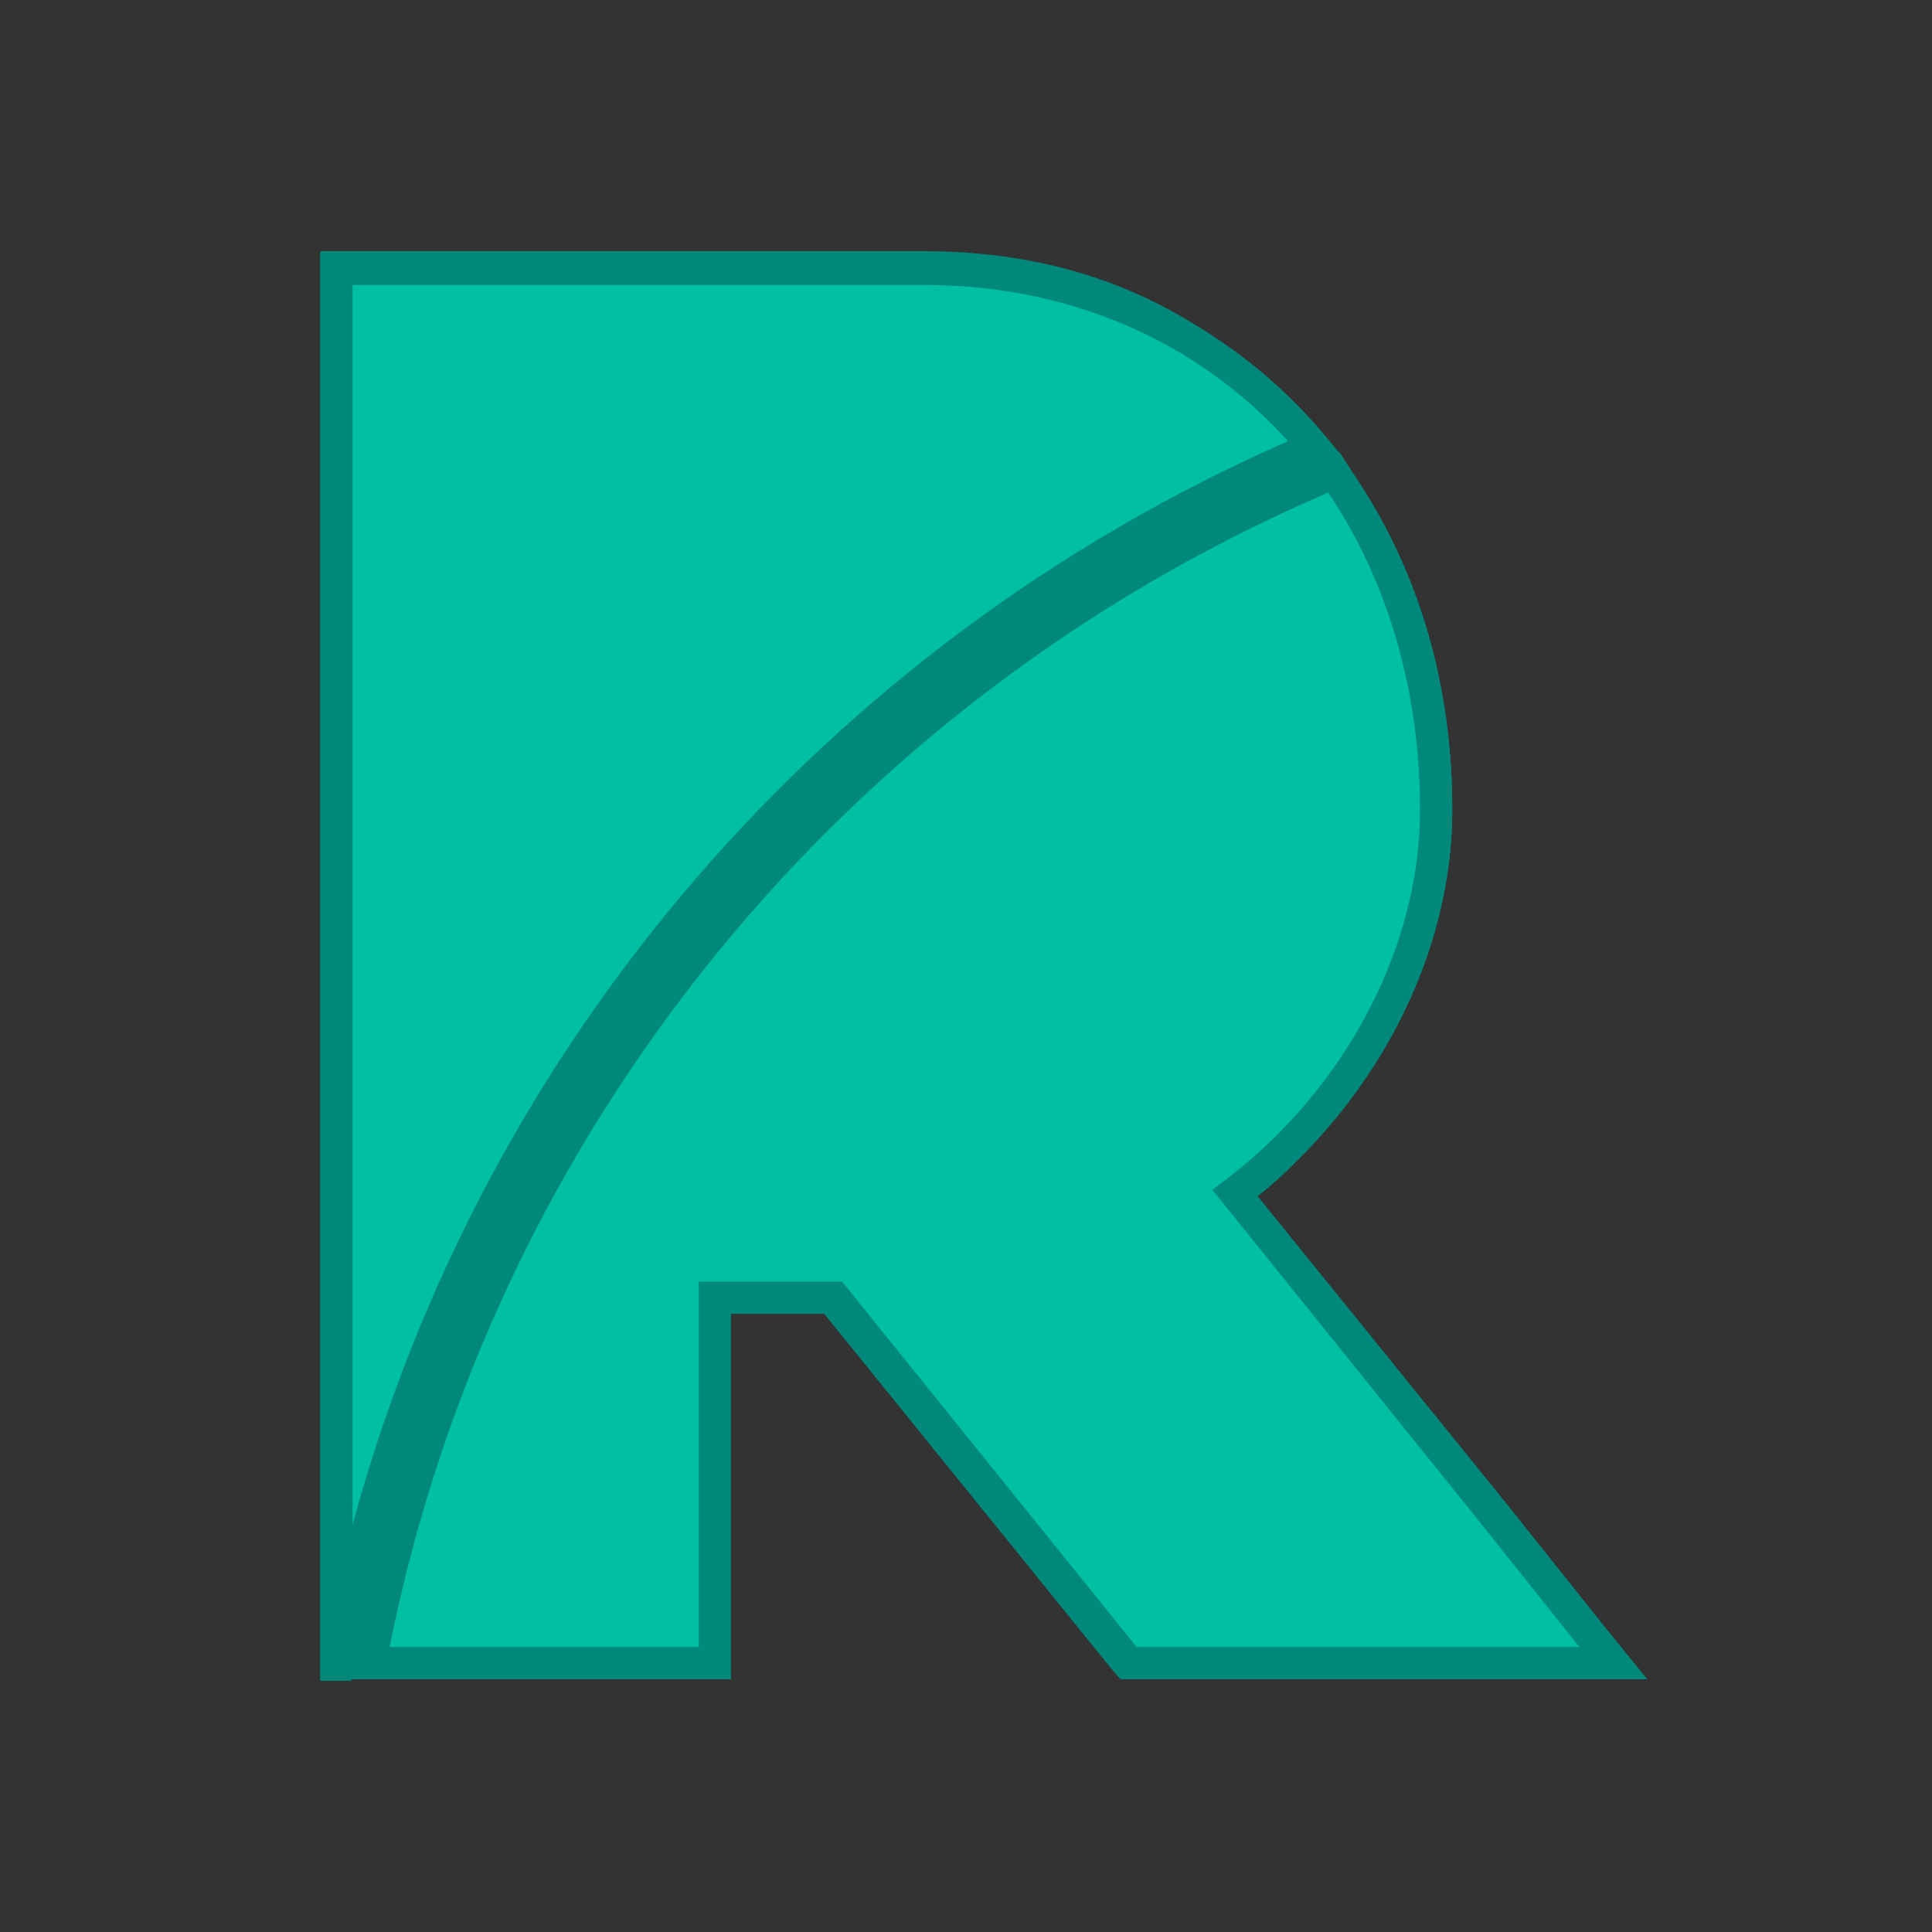 <?xml version="1.0" encoding="utf-8"?>
<!-- Generator: Adobe Illustrator 20.1.0, SVG Export Plug-In . SVG Version: 6.00 Build 0)  -->
<svg version="1.1" id="Layer_2" xmlns="http://www.w3.org/2000/svg" xmlns:xlink="http://www.w3.org/1999/xlink" x="0px" y="0px"
	 width="120px" height="120px" viewBox="0 0 120 120" style="enable-background:new 0 0 120 120;" xml:space="preserve">
<rect x="0" y="0" width="120" height="120" fill="#333333" stroke="none"/>
<style type="text/css">
	.st0{display:none;fill:#74B78C;}
	.st1{fill:#FFFFFF;}
	.st2{fill:#74B78C;}
	.st3{fill:#00897B;}
	.st4{fill:#00BFA5;}
</style>
<path class="st0" d="M120-128.2v96.7H23.3C23.3-84.9,66.6-128.2,120-128.2z"/>
<path class="st1" d="M43.4,79.6h8.9l18.4,22.7h27.5l-6.3-7.9L75.3,73.9l0.8-0.6c7.5-5.7,12.1-14.5,12.1-23c0-7.6-2.1-14.3-5.7-19.7
	C52.9,43.3,30.7,70,24.2,102.3h19.2V79.6z"/>
<g>
	<g>
		<path class="st2" d="M71.1,101.3L52.7,78.6H42.4v22.7h-17C32,70.4,53.1,44.6,82.1,31.9c3.3,5.2,5.1,11.6,5.1,18.4
			c0,8.2-4.5,16.7-11.7,22.2l-1.6,1.2L91,95.1l5,6.3L71.1,101.3L71.1,101.3z"/>
		<path class="st3" d="M81.7,33.2c2.9,4.9,4.5,10.8,4.5,17.2c0,7.9-4.3,16.1-11.3,21.4l-0.8,0.6l-1.6,1.2l1.3,1.6l16.5,20.5l3.7,4.7
			H71.6l-17.8-22l-0.6-0.7h-1h-8.9h-2v2v20.7H26.6C33.4,70.6,53.8,45.7,81.7,33.2 M82.5,30.6L82.5,30.6
			c-30.1,12.9-51.9,39.7-58.3,71.7h19.2V79.6h8.9l18.4,22.7h27.5l-6.3-7.9L75.3,73.9l0.8-0.6c7.5-5.7,12.1-14.5,12.1-23
			C88.2,43,86.2,36.2,82.5,30.6L82.5,30.6z"/>
	</g>
	<g>
		<path class="st2" d="M20.9,16.7h36.5c9.7,0,18.3,3.9,24.2,11.1l-0.3,0.1c-31,13.3-53.5,40.9-60.1,73.8l-0.3,1.6l0,0
			C20.9,103.3,20.9,16.7,20.9,16.7z"/>
		<path class="st3" d="M57.4,17.7c8.9,0,16.9,3.4,22.6,9.7C51.3,40,30,64.8,21.9,94.7v-77H57.4 M57.4,15.7H19.9
			c0,44.1,0,44.5,0,88.7l0,0l0,0h1.9l0.5-2.4c6.6-32.6,28.8-60,59.5-73.1l1.5-0.6l-0.8-1C76.3,19.8,67.4,15.7,57.4,15.7L57.4,15.7z"
			/>
	</g>
</g>
<g>
	<path class="st2" d="M70.1,103.3L51.8,80.6h-7.4v22.7H23l0.2-1.2c6.5-32.3,28.5-59.4,58.9-72.4l0.8-0.3l0.5,0.7
		c3.9,5.7,5.9,12.7,5.9,20.2c0,8.8-4.8,18-12.5,23.8l15.9,19.7l7.6,9.5H70.1z"/>
	<path class="st3" d="M82.5,30.6c3.7,5.5,5.7,12.3,5.7,19.7c0,8.5-4.6,17.3-12.1,23l-0.8,0.6l16.5,20.5l6.3,7.9H70.6L52.3,79.6h-8.9
		v22.7H24.2C30.6,70.3,52.4,43.5,82.5,30.6L82.5,30.6 M83.2,28.1l-1.5,0.6C51,41.9,28.8,69.3,22.2,101.9l-0.5,2.4h2.4h19.2h2v-2
		V81.6h5.9l17.8,22l0.6,0.7h1h27.5h4.2l-2.6-3.2l-6.3-7.9L78.1,74.3c7.5-6.1,12.1-15.1,12.1-24c0-7.8-2.1-14.9-6.1-20.8L83.2,28.1
		L83.2,28.1z"/>
</g>
<g>
	<path class="st2" d="M20.9,16.7h36.5c9.7,0,18.3,3.9,24.2,11.1l-0.3,0.1c-31,13.3-53.5,40.9-60.1,73.8l-0.3,1.6l0,0
		C20.9,103.3,20.9,16.7,20.9,16.7z"/>
	<path class="st3" d="M57.4,17.7c8.9,0,16.9,3.4,22.6,9.7C51.3,40,30,64.8,21.9,94.7v-77H57.4 M57.4,15.7H19.9c0,44.1,0,44.5,0,88.7
		l0,0l0,0h1.9l0.5-2.4c6.6-32.6,28.8-60,59.5-73.1l1.5-0.6l-0.8-1C76.3,19.8,67.4,15.7,57.4,15.7L57.4,15.7z"/>
</g>
<path class="st3" d="M99.7,101.1l-6.3-7.9L78.1,74.3c0.9-0.7,1.8-1.5,2.6-2.4c5.9-5.9,9.5-13.9,9.5-21.6c0-7.8-2.1-14.9-6.1-20.8
	C77.4,20.6,69,15.6,57.3,15.6H19.9c0,44.1,0,44.5,0,88.7l0,0l0,0h25.5c0-10.2,0-16.2,0-22.7h5.9l18.4,22.7h32.6L99.7,101.1z"/>
<g>
	<path class="st4" d="M70.1,103.3L51.8,80.6h-7.4v22.7H23l0.2-1.2c6.5-32.3,28.5-59.4,58.9-72.4l0.8-0.3l0.5,0.7
		c3.9,5.7,5.9,12.7,5.9,20.2c0,8.8-4.8,18-12.5,23.8l15.9,19.7l7.6,9.5H70.1z"/>
	<path class="st3" d="M82.5,30.6c3.7,5.5,5.7,12.3,5.7,19.7c0,8.5-4.6,17.3-12.1,23l-0.8,0.6l16.5,20.5l6.3,7.9H70.6L52.3,79.6h-8.9
		v22.7H24.2C30.6,70.3,52.4,43.5,82.5,30.6L82.5,30.6 M83.2,28.1l-1.5,0.6C51,41.9,28.8,69.3,22.2,101.9l-0.5,2.4h2.4h19.2h2v-2
		V81.6h5.9l17.8,22l0.6,0.7h1h27.5h4.2l-2.6-3.2l-6.3-7.9L78.1,74.3c7.5-6.1,12.1-15.1,12.1-24c0-7.8-2.1-14.9-6.1-20.8L83.2,28.1
		L83.2,28.1z"/>
</g>
<path class="st4" d="M21.9,17.7h35.5c8.9,0,16.9,3.4,22.6,9.7C51.3,40,30,64.8,21.9,94.7V17.7z"/>
</svg>
